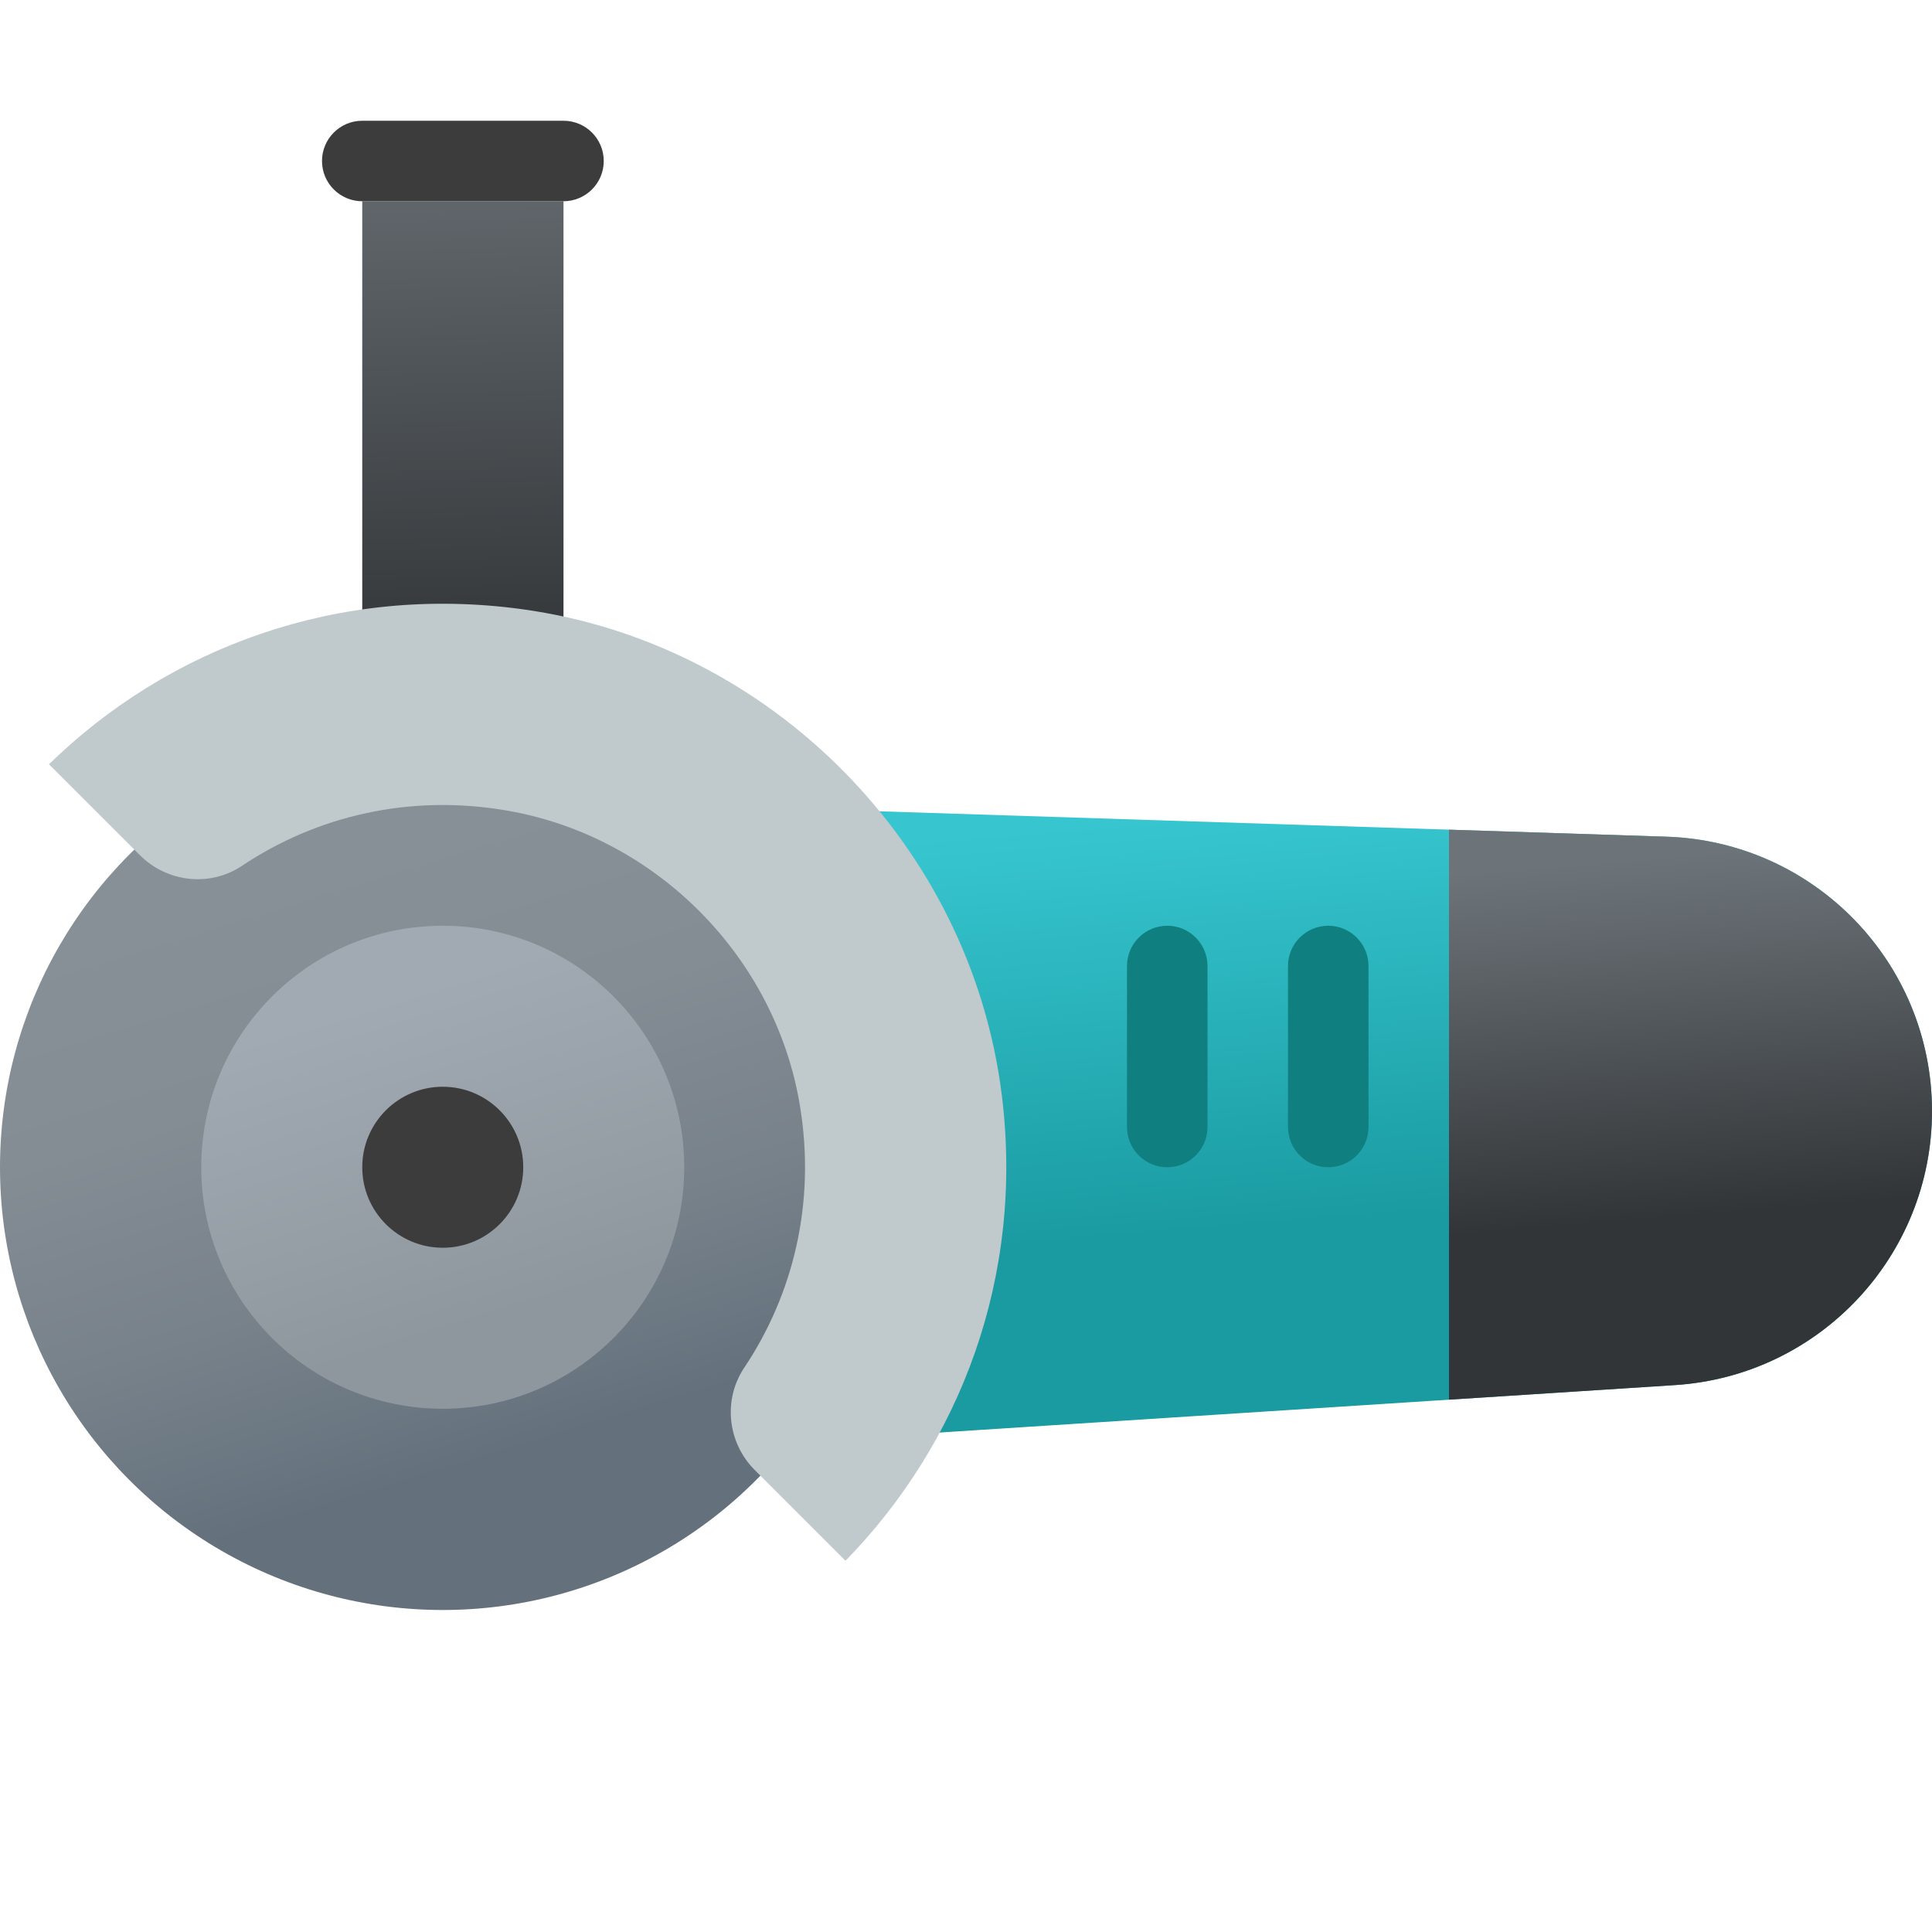 <svg xmlns="http://www.w3.org/2000/svg" viewBox="0 0 48 48"><linearGradient id="E1d7Df49iJ1BaFyB2vKFsa" x1="31.542" x2="32.395" y1="20.07" y2="30.384" gradientUnits="userSpaceOnUse"><stop offset="0" stop-color="#37c6d0"/><stop offset="1" stop-color="#1a9ba1"/></linearGradient><path fill="url(#E1d7Df49iJ1BaFyB2vKFsa)" d="M41.618,34.412L17,36V20l24.399,0.787C45.078,20.906,48,23.923,48,27.605v0 C48,31.201,45.207,34.18,41.618,34.412z"/><linearGradient id="E1d7Df49iJ1BaFyB2vKFsb" x1="8.597" x2="13.134" y1="21.187" y2="35.941" gradientUnits="userSpaceOnUse"><stop offset="0" stop-color="#889097"/><stop offset=".331" stop-color="#848c94"/><stop offset=".669" stop-color="#78828b"/><stop offset="1" stop-color="#64717c"/></linearGradient><circle cx="11" cy="29" r="11" fill="url(#E1d7Df49iJ1BaFyB2vKFsb)"/><linearGradient id="E1d7Df49iJ1BaFyB2vKFsc" x1="9.69" x2="12.164" y1="24.738" y2="32.786" gradientUnits="userSpaceOnUse"><stop offset="0" stop-color="#a1aab3"/><stop offset="1" stop-color="#8f979e"/></linearGradient><circle cx="11" cy="29" r="6" fill="url(#E1d7Df49iJ1BaFyB2vKFsc)"/><circle cx="11" cy="29" r="2" fill="#3c3c3c"/><linearGradient id="E1d7Df49iJ1BaFyB2vKFsd" x1="11.255" x2="11.644" y1="1.563" y2="16.529" gradientUnits="userSpaceOnUse"><stop offset="0" stop-color="#6d7479"/><stop offset="1" stop-color="#323538"/></linearGradient><rect width="5" height="12" x="9" y="5" fill="url(#E1d7Df49iJ1BaFyB2vKFsd)"/><path fill="#3c3c3c" d="M14,3H9C8.448,3,8,3.448,8,4v0c0,0.552,0.448,1,1,1h5c0.552,0,1-0.448,1-1v0C15,3.448,14.552,3,14,3 z"/><path fill="#0f7f7f" d="M30,28v-4c0-0.552-0.448-1-1-1h0c-0.552,0-1,0.448-1,1v4c0,0.552,0.448,1,1,1h0 C29.552,29,30,28.552,30,28z"/><path fill="#0f7f7f" d="M34,28v-4c0-0.552-0.448-1-1-1h0c-0.552,0-1,0.448-1,1v4c0,0.552,0.448,1,1,1h0 C33.552,29,34,28.552,34,28z"/><path fill="#c0c9cc" d="M6.012,21.511c1.843-1.231,4.163-1.801,6.621-1.366c3.683,0.651,6.635,3.639,7.242,7.33 c0.399,2.424-0.175,4.695-1.384,6.504c-0.534,0.799-0.418,1.865,0.262,2.545l2.253,2.253c2.846-2.912,4.446-7.053,3.883-11.574 c-0.772-6.199-5.739-11.225-11.928-12.069c-4.566-0.623-8.789,0.967-11.744,3.854l2.257,2.257 C4.15,21.923,5.215,22.044,6.012,21.511z"/><linearGradient id="E1d7Df49iJ1BaFyB2vKFse" x1="41.193" x2="41.933" y1="21.287" y2="30.232" gradientUnits="userSpaceOnUse"><stop offset="0" stop-color="#6d7479"/><stop offset="1" stop-color="#323538"/></linearGradient><path fill="url(#E1d7Df49iJ1BaFyB2vKFse)" d="M41.399,20.787L36,20.613v14.161l5.618-0.362C45.207,34.18,48,31.201,48,27.605 C48,23.923,45.078,20.906,41.399,20.787z"/></svg>